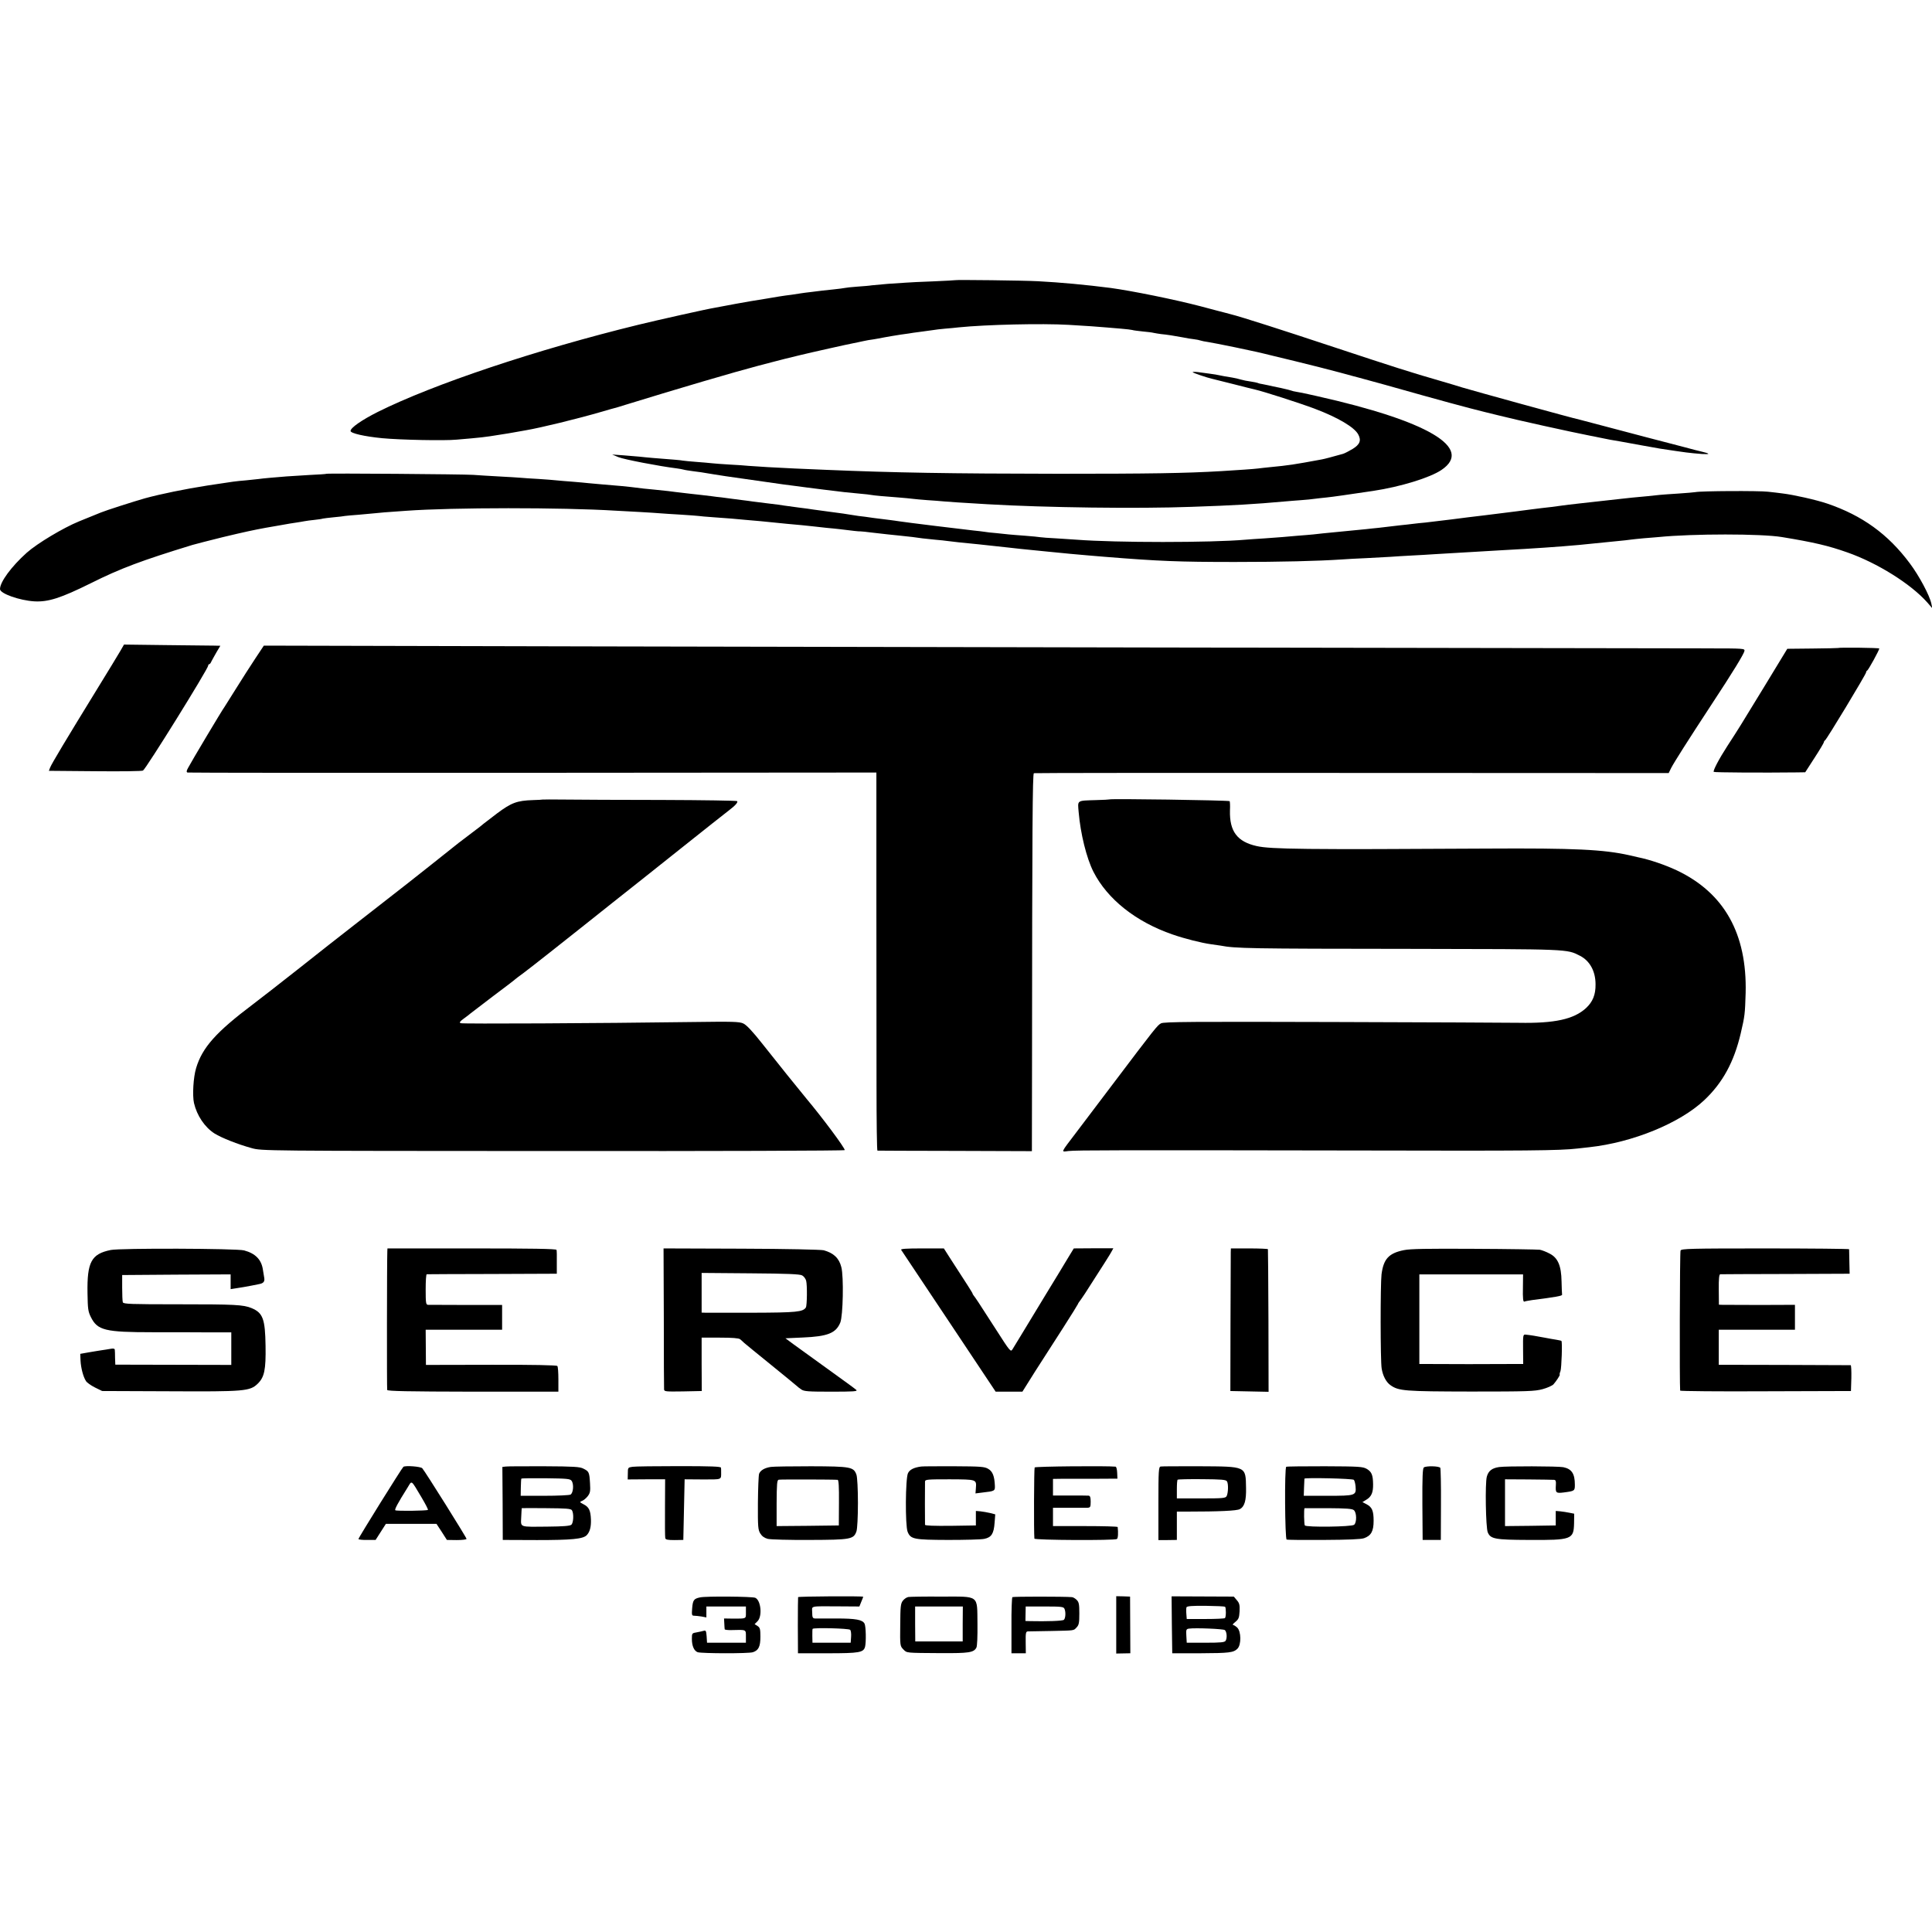 <?xml version="1.0" standalone="no"?>
<!DOCTYPE svg PUBLIC "-//W3C//DTD SVG 20010904//EN"
 "http://www.w3.org/TR/2001/REC-SVG-20010904/DTD/svg10.dtd">
<svg version="1.0" xmlns="http://www.w3.org/2000/svg"
 width="1466pt" height="1466pt" viewBox="0 0 1466 1466"
 preserveAspectRatio="xMidYMid meet">
<g transform="translate(0,1466) scale(0.1,-0.1)"
fill="#000000" stroke="none">
<path d="M7247 12534 c-1 -1 -76 -5 -167 -9 -91 -3 -185 -8 -210 -10 -25 -2
-85 -6 -135 -9 -49 -4 -103 -9 -120 -11 -16 -3 -66 -7 -110 -10 -44 -3 -87 -8
-95 -10 -8 -2 -46 -7 -85 -11 -38 -4 -77 -8 -85 -9 -8 -1 -44 -5 -80 -10 -36
-4 -74 -9 -85 -11 -11 -2 -40 -6 -65 -10 -25 -3 -70 -9 -100 -14 -30 -5 -73
-12 -95 -16 -51 -8 -191 -31 -230 -39 -16 -3 -52 -10 -80 -15 -27 -5 -63 -12
-80 -15 -58 -9 -441 -95 -580 -129 -781 -191 -1558 -452 -1979 -662 -121 -61
-206 -120 -206 -144 0 -18 107 -42 240 -55 139 -13 472 -20 565 -11 17 2 68 6
115 10 47 4 110 11 140 16 30 5 73 11 95 15 22 3 63 10 90 15 28 5 66 12 85
15 116 20 388 86 580 142 47 14 90 26 95 27 6 1 42 12 80 24 412 127 824 248
1010 297 55 14 107 28 115 30 12 4 145 37 200 50 73 18 377 86 402 90 18 4 52
10 76 16 23 5 59 12 80 14 20 3 57 10 82 15 25 5 81 14 125 21 44 6 87 12 95
14 8 1 42 6 75 10 32 4 68 9 80 11 11 2 49 7 85 10 36 3 83 7 105 10 209 21
628 31 835 19 110 -6 250 -16 290 -20 19 -2 67 -6 107 -9 39 -3 77 -8 85 -10
7 -3 42 -7 78 -11 36 -3 74 -8 85 -11 11 -3 36 -6 55 -9 44 -4 101 -13 165
-25 28 -6 66 -12 85 -14 19 -2 42 -7 50 -10 8 -3 33 -8 55 -11 22 -3 117 -22
210 -41 181 -38 177 -38 215 -47 14 -4 120 -29 235 -57 116 -28 268 -67 339
-86 72 -20 137 -37 145 -39 9 -2 99 -27 201 -55 424 -120 625 -174 755 -206 6
-1 55 -13 110 -27 125 -32 551 -126 690 -153 11 -2 43 -8 70 -14 75 -16 95
-19 155 -29 30 -6 105 -19 165 -30 61 -11 124 -22 140 -25 204 -31 221 -33
320 -41 67 -4 63 3 -10 20 -11 2 -65 16 -120 31 -55 14 -107 28 -115 30 -19 4
-271 71 -495 130 -93 25 -179 47 -190 50 -39 7 -829 225 -890 244 -16 6 -93
28 -170 51 -213 61 -365 110 -785 249 -212 70 -446 147 -520 170 -74 23 -153
48 -175 55 -35 11 -93 28 -145 41 -8 2 -94 24 -190 50 -199 52 -521 117 -682
139 -187 24 -380 42 -551 51 -111 6 -625 12 -630 8z"/>
<path d="M9050 11836 c0 -5 109 -42 150 -51 8 -2 80 -20 160 -40 80 -20 152
-39 160 -40 70 -16 344 -104 460 -148 172 -65 297 -139 326 -193 25 -46 13
-77 -43 -111 -27 -16 -59 -33 -73 -37 -82 -23 -138 -38 -160 -42 -216 -40
-250 -45 -395 -59 -33 -3 -73 -8 -90 -10 -32 -4 -147 -12 -280 -20 -273 -16
-536 -20 -1235 -20 -823 1 -1243 8 -1765 30 -93 4 -199 9 -235 10 -119 5 -304
16 -350 20 -25 3 -90 7 -145 10 -55 3 -116 8 -135 10 -19 2 -71 7 -115 10 -44
3 -91 8 -105 10 -23 4 -48 6 -227 20 -38 3 -84 8 -103 10 -19 2 -73 6 -120 10
l-85 6 48 -20 c41 -17 311 -69 441 -85 21 -3 46 -7 55 -10 9 -3 39 -7 66 -11
51 -6 70 -9 165 -25 30 -5 71 -11 90 -14 119 -17 401 -57 435 -62 22 -3 54 -7
70 -9 33 -5 177 -23 240 -31 22 -2 56 -7 75 -9 41 -6 99 -12 195 -21 39 -3 78
-8 88 -10 21 -4 98 -11 207 -19 41 -3 89 -8 105 -10 17 -2 66 -7 110 -10 44
-3 103 -7 130 -10 47 -4 106 -8 325 -21 442 -26 1150 -35 1550 -20 323 11 477
20 710 41 30 3 87 7 125 10 39 3 84 7 100 10 17 2 57 7 90 10 50 5 152 20 355
50 206 31 431 100 518 159 246 166 -100 371 -948 561 -8 2 -36 8 -63 14 -26 6
-64 14 -85 17 -20 3 -40 8 -43 10 -4 2 -40 11 -80 20 -41 8 -83 17 -94 20 -11
2 -33 7 -49 10 -16 2 -32 7 -35 9 -4 2 -27 6 -51 10 -25 3 -58 10 -75 15 -16
5 -46 12 -65 15 -19 3 -46 8 -60 10 -63 13 -77 15 -115 20 -22 3 -59 8 -82 11
-24 3 -43 3 -43 0z"/>
<path d="M2478 11065 c-1 -2 -59 -6 -128 -9 -69 -4 -147 -9 -175 -11 -27 -2
-81 -7 -120 -10 -38 -3 -81 -8 -95 -10 -14 -2 -56 -6 -95 -10 -82 -7 -82 -7
-291 -39 -172 -27 -353 -64 -474 -97 -78 -22 -300 -93 -335 -108 -26 -11 -52
-21 -165 -67 -120 -49 -317 -167 -397 -238 -117 -105 -203 -222 -203 -276 0
-34 148 -86 260 -93 105 -6 200 24 430 138 224 112 382 171 770 290 25 7 128
34 230 59 167 40 233 54 325 71 17 3 68 12 115 20 46 9 100 17 120 20 19 3 46
7 60 10 14 3 48 7 75 10 28 3 57 7 65 10 8 2 46 6 83 10 37 3 76 8 85 10 9 1
55 6 102 9 47 4 101 9 120 11 33 4 93 9 240 19 356 26 1186 26 1590 1 36 -2
119 -7 185 -10 66 -4 136 -8 155 -10 19 -2 89 -6 155 -10 66 -4 127 -9 135
-10 9 -2 60 -6 115 -10 55 -4 116 -9 135 -10 19 -2 69 -6 110 -10 41 -3 93 -8
115 -10 22 -2 67 -7 100 -10 33 -3 78 -8 100 -10 22 -2 72 -7 110 -10 39 -4
81 -8 95 -10 14 -2 54 -6 90 -10 36 -3 81 -8 100 -10 97 -12 146 -18 160 -17
8 0 47 -4 85 -9 95 -11 149 -17 220 -24 61 -6 120 -13 165 -20 14 -2 57 -6 95
-10 39 -3 81 -8 95 -10 14 -2 52 -6 85 -10 33 -3 101 -10 150 -15 138 -15 176
-19 230 -25 28 -3 68 -7 90 -10 22 -2 67 -7 100 -10 33 -3 78 -8 100 -10 124
-13 239 -23 320 -30 33 -3 87 -7 120 -10 410 -33 559 -39 985 -39 348 0 631 7
810 19 36 3 119 7 185 10 66 3 149 8 185 10 36 3 110 7 165 10 55 3 132 7 170
10 110 7 242 14 340 20 50 3 126 7 170 10 44 3 123 7 175 10 200 12 397 27
520 41 60 6 112 11 190 19 36 3 76 8 90 10 14 2 61 7 105 11 44 3 94 8 110 9
261 26 779 26 936 0 244 -40 353 -66 495 -116 229 -80 484 -240 608 -380 l38
-44 -7 35 c-12 60 -93 212 -163 305 -165 222 -362 364 -627 454 -86 29 -256
67 -340 77 -22 3 -71 9 -110 13 -67 8 -508 6 -550 -3 -11 -2 -69 -7 -130 -11
-60 -4 -123 -8 -140 -10 -16 -2 -59 -6 -95 -10 -84 -7 -156 -15 -200 -20 -19
-2 -60 -7 -90 -10 -30 -3 -71 -8 -90 -10 -19 -2 -80 -9 -135 -15 -55 -6 -111
-13 -125 -15 -73 -10 -110 -15 -160 -20 -30 -4 -66 -8 -80 -10 -14 -2 -65 -9
-115 -15 -100 -12 -124 -15 -240 -30 -44 -5 -100 -12 -125 -15 -25 -3 -81 -10
-125 -16 -100 -12 -137 -17 -200 -24 -27 -2 -70 -7 -95 -10 -25 -3 -65 -8 -90
-10 -25 -3 -63 -7 -85 -10 -22 -3 -60 -7 -85 -10 -25 -2 -67 -7 -95 -10 -27
-3 -119 -12 -205 -20 -85 -8 -173 -17 -195 -20 -22 -2 -76 -7 -120 -10 -44 -4
-96 -8 -115 -10 -19 -2 -80 -6 -135 -10 -55 -3 -120 -8 -145 -10 -263 -23
-981 -23 -1280 0 -25 2 -93 6 -152 10 -59 3 -115 7 -125 9 -10 2 -61 7 -113
11 -52 4 -108 8 -125 10 -16 2 -59 6 -95 10 -36 3 -76 7 -90 10 -14 2 -52 7
-85 10 -66 7 -525 63 -565 70 -14 2 -46 7 -72 10 -26 3 -80 10 -120 15 -40 6
-91 13 -113 15 -22 3 -51 8 -65 10 -14 3 -77 12 -140 20 -63 8 -126 17 -140
19 -14 3 -63 9 -110 15 -47 6 -96 13 -110 15 -14 3 -68 10 -120 16 -52 6 -106
13 -120 15 -14 2 -47 7 -75 10 -27 3 -66 8 -85 11 -19 3 -53 7 -75 10 -22 2
-56 6 -75 9 -46 6 -103 12 -165 19 -101 12 -131 15 -165 20 -19 2 -66 7 -105
11 -66 6 -86 8 -180 20 -37 4 -70 8 -220 20 -33 3 -78 7 -100 9 -22 3 -76 7
-120 11 -44 3 -98 8 -120 10 -22 3 -85 7 -140 11 -55 3 -116 7 -135 9 -19 2
-93 6 -165 10 -71 4 -159 9 -195 12 -76 5 -1107 13 -1112 8z"/>
<path d="M914 9722 c-15 -26 -99 -164 -187 -307 -220 -358 -336 -551 -347
-580 l-9 -24 350 -3 c193 -2 357 0 364 5 23 13 495 773 495 797 0 6 3 10 8 10
4 0 12 10 17 23 6 12 24 43 39 70 l28 47 -49 1 c-26 0 -191 2 -365 4 l-317 4
-27 -47z"/>
<path d="M1937 9663 c-36 -54 -101 -156 -146 -228 -44 -71 -84 -134 -88 -140
-13 -15 -258 -426 -276 -462 -13 -23 -13 -32 -4 -35 6 -2 1185 -3 2620 -2
l2607 2 0 -937 c0 -515 1 -1160 1 -1433 0 -274 3 -498 7 -499 4 0 269 -2 590
-2 l582 -2 1 650 c1 1815 4 2215 14 2218 5 2 1092 3 2413 2 l2404 -1 19 39
c23 44 125 205 300 472 172 261 252 393 256 416 3 18 -6 19 -270 19 -1858 3
-6403 10 -8414 15 l-2551 6 -65 -98z"/>
<path d="M13946 9743 c-1 -1 -88 -3 -193 -4 l-191 -2 -177 -291 c-186 -305
-189 -310 -278 -447 -64 -99 -111 -189 -103 -196 5 -5 384 -7 628 -4 l66 1 71
110 c39 60 71 114 71 119 0 5 4 11 8 13 11 4 312 503 312 516 0 6 4 12 8 14 9
3 92 155 92 167 0 6 -308 9 -314 4z"/>
<path d="M4117 8593 c-1 -1 -33 -3 -71 -4 -124 -4 -165 -20 -273 -100 -54 -41
-100 -76 -103 -79 -3 -4 -43 -35 -90 -70 -47 -36 -92 -70 -100 -76 -8 -7 -105
-84 -215 -171 -110 -87 -240 -190 -290 -228 -49 -38 -94 -73 -100 -78 -5 -4
-89 -69 -186 -145 -97 -75 -290 -227 -430 -338 -140 -110 -292 -229 -339 -264
-280 -211 -385 -328 -432 -485 -21 -69 -29 -207 -16 -265 22 -95 82 -184 156
-231 53 -33 176 -82 282 -111 75 -21 84 -21 2288 -22 1216 -1 2212 2 2212 7 0
18 -167 243 -292 392 -51 61 -234 289 -331 412 -78 99 -123 146 -147 157 -30
14 -81 15 -380 11 -735 -10 -1749 -15 -1764 -9 -13 5 -7 13 26 37 24 17 45 34
48 37 3 3 79 61 170 130 91 68 167 126 170 130 3 3 32 25 65 49 46 34 336 263
455 358 8 7 107 85 220 175 113 89 347 275 520 413 173 138 335 266 360 285
50 38 70 61 64 71 -2 4 -259 8 -571 9 -313 0 -644 2 -736 3 -93 1 -169 1 -170
0z"/>
<path d="M8418 8594 c-2 -1 -46 -4 -98 -5 -153 -5 -143 2 -135 -93 14 -162 59
-346 112 -451 106 -208 322 -380 601 -476 92 -32 219 -64 292 -74 25 -3 56 -8
70 -10 115 -22 213 -24 1440 -25 1216 -2 1187 -1 1288 -52 75 -38 119 -117
119 -217 1 -79 -21 -133 -73 -181 -92 -84 -237 -116 -509 -111 -60 1 -690 4
-1399 6 -1079 3 -1293 2 -1316 -10 -27 -14 -44 -35 -365 -460 -104 -137 -230
-304 -280 -370 -120 -158 -115 -146 -58 -139 59 7 394 7 2218 4 1271 -3 1508
-1 1645 15 19 2 60 7 90 10 329 36 686 182 872 357 140 132 226 290 277 508
31 133 32 146 37 305 11 450 -162 759 -521 930 -89 42 -206 82 -295 100 -8 2
-37 8 -65 15 -195 44 -416 55 -1085 51 -1381 -8 -1637 -5 -1744 19 -148 33
-207 112 -203 270 2 38 0 71 -3 71 -30 7 -906 20 -912 13z"/>
<path d="M840 5175 c-147 -30 -180 -91 -176 -328 2 -119 4 -138 26 -182 50
-100 108 -114 469 -114 141 0 333 0 426 -1 l170 0 0 -123 0 -124 -440 1 -440
1 -2 50 c0 28 -1 56 -2 63 -1 9 -11 11 -33 7 -18 -3 -46 -8 -63 -10 -16 -2
-61 -10 -98 -16 l-68 -12 2 -51 c3 -56 20 -122 41 -155 7 -12 38 -34 68 -49
l55 -27 510 -2 c570 -3 612 0 671 58 50 49 62 105 59 286 -3 205 -20 251 -106
287 -62 26 -130 29 -552 29 -367 0 -419 2 -425 15 -3 9 -5 59 -5 111 l0 96
411 3 412 2 0 -56 0 -56 38 6 c40 6 82 13 122 21 14 3 38 8 55 11 34 6 45 19
40 48 -2 12 -6 39 -10 61 -11 77 -57 124 -143 147 -55 15 -943 18 -1012 3z"/>
<path d="M2939 5166 c-3 -68 -4 -1043 -1 -1053 3 -9 154 -12 652 -13 l647 0 0
93 c0 50 -3 97 -8 102 -5 6 -183 10 -502 9 l-495 -1 -1 134 -1 133 290 0 290
0 0 94 0 94 -272 0 c-150 0 -281 1 -290 1 -16 1 -18 13 -18 116 0 63 3 115 8
116 4 0 227 2 497 2 l490 2 0 85 c1 47 0 90 -2 96 -3 8 -189 11 -643 11 l-640
0 -1 -21z"/>
<path d="M5037 4661 c0 -289 1 -534 2 -544 1 -16 13 -17 143 -15 l143 3 -1
203 0 202 138 0 c96 0 143 -4 154 -12 8 -7 23 -20 32 -29 9 -8 103 -85 207
-169 105 -85 192 -157 195 -160 3 -3 16 -14 30 -23 21 -15 53 -17 228 -17 165
0 201 2 190 13 -7 7 -103 77 -213 156 -110 80 -228 165 -263 190 l-62 46 132
6 c188 8 251 33 284 113 21 51 27 349 8 421 -17 68 -58 107 -134 128 -20 5
-284 11 -625 12 l-590 2 2 -526z m1050 321 c13 -7 26 -25 30 -40 9 -34 7 -188
-2 -203 -22 -34 -71 -39 -402 -40 -181 0 -342 0 -359 0 l-30 1 0 151 0 150
371 -3 c277 -2 376 -6 392 -16z"/>
<path d="M6838 5176 c4 -6 167 -251 362 -543 l355 -533 101 0 102 0 96 153
c54 83 149 232 212 330 63 98 114 181 114 183 0 3 5 10 10 17 6 7 25 35 43 62
138 215 194 302 203 321 l12 22 -150 0 -150 -1 -24 -39 c-14 -22 -33 -54 -43
-71 -10 -18 -74 -122 -141 -232 -67 -110 -149 -245 -182 -300 -34 -55 -67
-110 -75 -123 -14 -23 -18 -18 -125 149 -141 220 -156 241 -168 256 -5 7 -10
14 -10 17 0 5 -39 66 -176 277 l-42 66 -166 0 c-119 0 -164 -3 -158 -11z"/>
<path d="M9339 5156 c0 -17 -1 -260 -2 -541 l-1 -510 145 -3 145 -3 -1 538
c-1 296 -3 541 -4 544 0 3 -64 6 -141 6 l-140 0 -1 -31z"/>
<path d="M10653 5174 c-115 -23 -155 -67 -170 -184 -9 -75 -9 -656 1 -714 9
-56 34 -103 66 -126 63 -45 107 -48 612 -49 433 0 483 2 543 18 37 10 74 27
83 37 22 25 54 74 47 74 -2 0 0 12 6 26 8 24 15 222 7 229 -2 2 -19 6 -38 9
-19 3 -60 10 -90 16 -57 11 -111 20 -144 23 -19 2 -20 -5 -19 -110 l1 -113
-84 0 c-46 0 -194 -1 -329 -1 -135 0 -274 1 -310 1 l-65 0 0 340 0 340 394 0
393 0 -1 -92 c-2 -95 1 -121 13 -114 3 2 29 7 56 11 181 23 230 32 228 41 -1
6 -3 51 -4 100 -2 121 -28 180 -91 212 -24 13 -58 26 -74 29 -16 2 -240 6
-499 7 -352 2 -486 0 -532 -10z"/>
<path d="M12752 5171 c-6 -12 -8 -1018 -3 -1063 1 -4 292 -7 649 -5 l647 2 3
98 c1 53 -1 97 -5 98 -4 0 -231 1 -505 2 l-496 1 0 133 0 133 289 0 289 0 0
94 0 95 -262 -1 c-145 0 -275 1 -289 1 l-26 1 -1 115 c-1 82 3 115 11 116 7 0
230 2 497 2 l485 2 -2 90 c-1 50 -2 93 -2 96 -1 3 -287 6 -637 6 -571 0 -636
-2 -642 -16z"/>
<path d="M3061 3530 c-10 -7 -341 -538 -341 -548 0 -4 29 -8 65 -7 l65 0 39
61 39 61 192 0 192 0 40 -61 39 -61 75 -1 c41 0 74 4 74 9 0 10 -315 513 -336
536 -12 13 -126 22 -143 11z m138 -233 c29 -49 51 -91 48 -94 -7 -7 -236 -10
-247 -3 -8 5 17 52 93 173 34 55 23 63 106 -76z"/>
<path d="M3839 3532 l-27 -3 2 -277 1 -277 260 -1 c262 0 349 8 377 37 24 25
34 63 32 120 -3 69 -15 94 -57 115 -30 16 -30 17 -11 25 12 4 31 20 43 35 19
25 22 37 18 100 -5 83 -8 89 -50 110 -26 14 -73 17 -296 18 -147 0 -278 0
-292 -2z m498 -108 c19 -26 13 -93 -8 -105 -10 -5 -99 -9 -198 -9 l-180 0 1
63 c1 34 2 64 4 67 1 3 85 4 185 3 161 -2 185 -4 196 -19z m3 -224 c15 -24 12
-96 -5 -110 -11 -9 -64 -13 -178 -14 -221 -2 -205 -8 -202 72 2 37 3 67 4 68
1 1 84 1 186 0 153 -1 188 -4 195 -16z"/>
<path d="M4800 3530 c-35 -5 -36 -6 -36 -50 l-1 -46 142 1 142 0 -1 -215 c-1
-118 0 -222 2 -231 3 -12 17 -15 70 -15 l67 1 5 230 5 230 138 -1 c149 0 139
-4 139 56 0 11 0 26 -1 33 -1 9 -72 12 -318 12 -175 0 -334 -2 -353 -5z"/>
<path d="M5849 3529 c-47 -7 -79 -26 -89 -52 -4 -12 -8 -112 -9 -222 -1 -181
1 -203 18 -231 13 -21 31 -34 57 -41 22 -5 165 -9 319 -8 312 1 333 5 354 66
6 19 11 107 11 214 0 107 -5 195 -11 214 -21 60 -42 64 -345 65 -149 0 -286
-2 -305 -5z m507 -98 c8 -1 11 -54 10 -173 l-1 -173 -236 -3 -236 -2 0 174 c1
146 3 176 16 178 13 3 421 2 447 -1z"/>
<path d="M6990 3532 c-54 -7 -87 -23 -100 -50 -20 -40 -22 -397 -3 -445 23
-57 47 -61 308 -62 127 0 249 3 273 8 55 11 73 39 79 122 l5 64 -38 10 c-22 5
-55 11 -74 13 l-35 3 0 -55 0 -55 -192 -3 c-126 -1 -193 1 -194 8 -1 13 -1
305 0 328 1 16 17 17 187 17 206 -1 204 0 199 -67 l-3 -40 56 7 c90 10 93 12
91 53 -3 71 -17 107 -50 126 -28 17 -56 19 -258 20 -124 0 -237 0 -251 -2z"/>
<path d="M7851 3525 c-5 -8 -7 -488 -2 -540 1 -12 609 -15 626 -3 9 5 11 47 6
91 -1 4 -111 7 -246 7 l-245 0 0 69 0 70 118 0 c64 0 128 0 142 0 23 1 26 5
26 46 0 33 -4 45 -16 46 -8 1 -72 1 -142 1 l-128 0 0 63 0 63 68 1 c37 0 147
0 244 0 l177 1 -2 45 c-1 25 -6 45 -12 46 -70 7 -608 2 -614 -6z"/>
<path d="M8807 3532 c-15 -3 -17 -29 -17 -281 l0 -277 70 0 70 1 0 107 0 108
78 0 c241 0 379 6 400 19 36 19 49 66 47 161 -3 166 5 162 -355 164 -152 0
-284 0 -293 -2z m503 -112 c12 -18 10 -88 -2 -112 -8 -16 -27 -18 -193 -18
l-185 0 0 68 c0 38 2 71 6 74 3 3 86 5 185 4 148 -1 181 -4 189 -16z"/>
<path d="M9760 3530 c-14 -8 -10 -548 3 -552 7 -3 134 -4 282 -3 185 1 281 5
305 13 54 19 73 53 73 132 0 77 -12 104 -54 126 l-31 16 31 19 c38 23 51 55
50 117 -1 70 -11 94 -48 116 -30 17 -56 19 -318 20 -157 0 -289 -1 -293 -4z
m513 -99 c5 -5 11 -28 13 -50 6 -69 -1 -71 -210 -71 l-183 0 2 63 c1 34 3 64
3 67 3 9 365 1 375 -9z m0 -230 c22 -18 23 -94 2 -111 -19 -16 -363 -20 -374
-5 -6 8 -8 127 -2 131 0 0 81 0 179 0 136 -1 183 -4 195 -15z"/>
<path d="M10804 3525 c-9 -8 -12 -72 -11 -280 l2 -270 69 0 69 0 1 269 c1 147
-2 273 -5 278 -9 14 -108 16 -125 3z"/>
<path d="M11375 3528 c-54 -8 -81 -29 -93 -73 -14 -50 -8 -386 7 -422 21 -51
55 -57 311 -58 327 -2 341 4 344 126 l1 73 -35 7 c-19 4 -51 9 -70 11 l-35 3
0 -55 0 -55 -192 -3 -193 -2 0 177 0 178 178 -1 c97 -1 185 -2 194 -3 13 -1
16 -10 14 -38 -4 -61 0 -65 58 -58 85 11 86 12 86 59 0 84 -24 120 -88 133
-40 8 -432 9 -487 1z"/>
<path d="M5312 2539 c-47 -10 -55 -20 -60 -84 -4 -49 -2 -55 14 -55 11 0 36
-3 57 -6 l37 -7 0 42 0 41 150 0 150 0 0 -45 c0 -50 6 -47 -101 -47 l-65 1 2
-37 c1 -20 2 -40 3 -45 1 -4 25 -7 54 -6 111 3 107 5 107 -48 l0 -48 -148 0
-147 0 -3 48 c-3 40 -6 47 -20 43 -9 -3 -34 -8 -54 -12 -37 -6 -38 -7 -38 -50
0 -54 17 -91 44 -101 32 -10 387 -11 419 0 43 14 57 43 57 118 0 57 -3 69 -22
81 l-22 14 22 22 c38 38 26 159 -17 178 -22 10 -377 13 -419 3z"/>
<path d="M6056 2541 c-1 -3 -2 -100 -2 -216 l1 -210 226 0 c241 0 271 6 283
49 9 35 7 156 -4 176 -16 30 -67 39 -215 39 -77 0 -149 0 -161 0 -17 1 -21 8
-21 46 -1 52 -25 47 205 46 l153 -1 14 35 c8 19 15 36 15 39 0 6 -491 3 -494
-3z m395 -248 c6 -6 9 -30 7 -54 l-3 -44 -145 0 -145 0 -1 50 c0 28 0 52 2 55
5 11 274 4 285 -7z"/>
<path d="M6893 2542 c-13 -2 -31 -14 -42 -28 -17 -22 -19 -43 -20 -184 -2
-158 -1 -160 23 -185 29 -29 15 -27 285 -29 213 -1 250 4 270 42 6 12 9 83 8
180 -3 223 19 207 -275 207 -125 1 -237 -1 -249 -3z m412 -204 l0 -133 -180 0
-180 0 -1 133 0 132 181 0 181 0 -1 -132z"/>
<path d="M7682 2541 c-4 -3 -8 -100 -7 -216 l0 -210 55 0 54 0 -1 83 c-1 70 1
82 16 83 9 0 86 2 171 3 191 4 175 2 200 28 17 18 20 35 20 105 0 70 -3 86
-20 103 -11 11 -28 21 -37 21 -57 5 -444 5 -451 0z m395 -88 c11 -24 9 -71 -4
-84 -9 -9 -131 -13 -260 -10 l-32 1 1 55 1 55 143 0 c127 0 144 -2 151 -17z"/>
<path d="M8470 2331 l0 -218 54 1 53 1 -1 215 -1 215 -52 2 -53 1 0 -217z"/>
<path d="M8892 2331 l3 -216 210 0 c225 1 255 5 285 35 30 30 28 131 -2 160
-12 11 -27 20 -32 20 -6 0 2 11 18 23 25 21 29 31 32 81 2 47 -1 61 -21 84
l-23 27 -236 1 -236 1 2 -216z m404 137 c8 -9 8 -78 -1 -86 -3 -4 -70 -7 -148
-7 l-142 0 -3 39 c-2 21 -1 44 1 50 4 9 45 12 146 11 77 -1 143 -4 147 -7z
m-2 -177 c15 -12 19 -61 6 -81 -7 -12 -36 -15 -152 -15 l-143 0 -3 52 c-3 47
-1 52 20 55 48 7 261 -2 272 -11z"/>
</g>
</svg>
